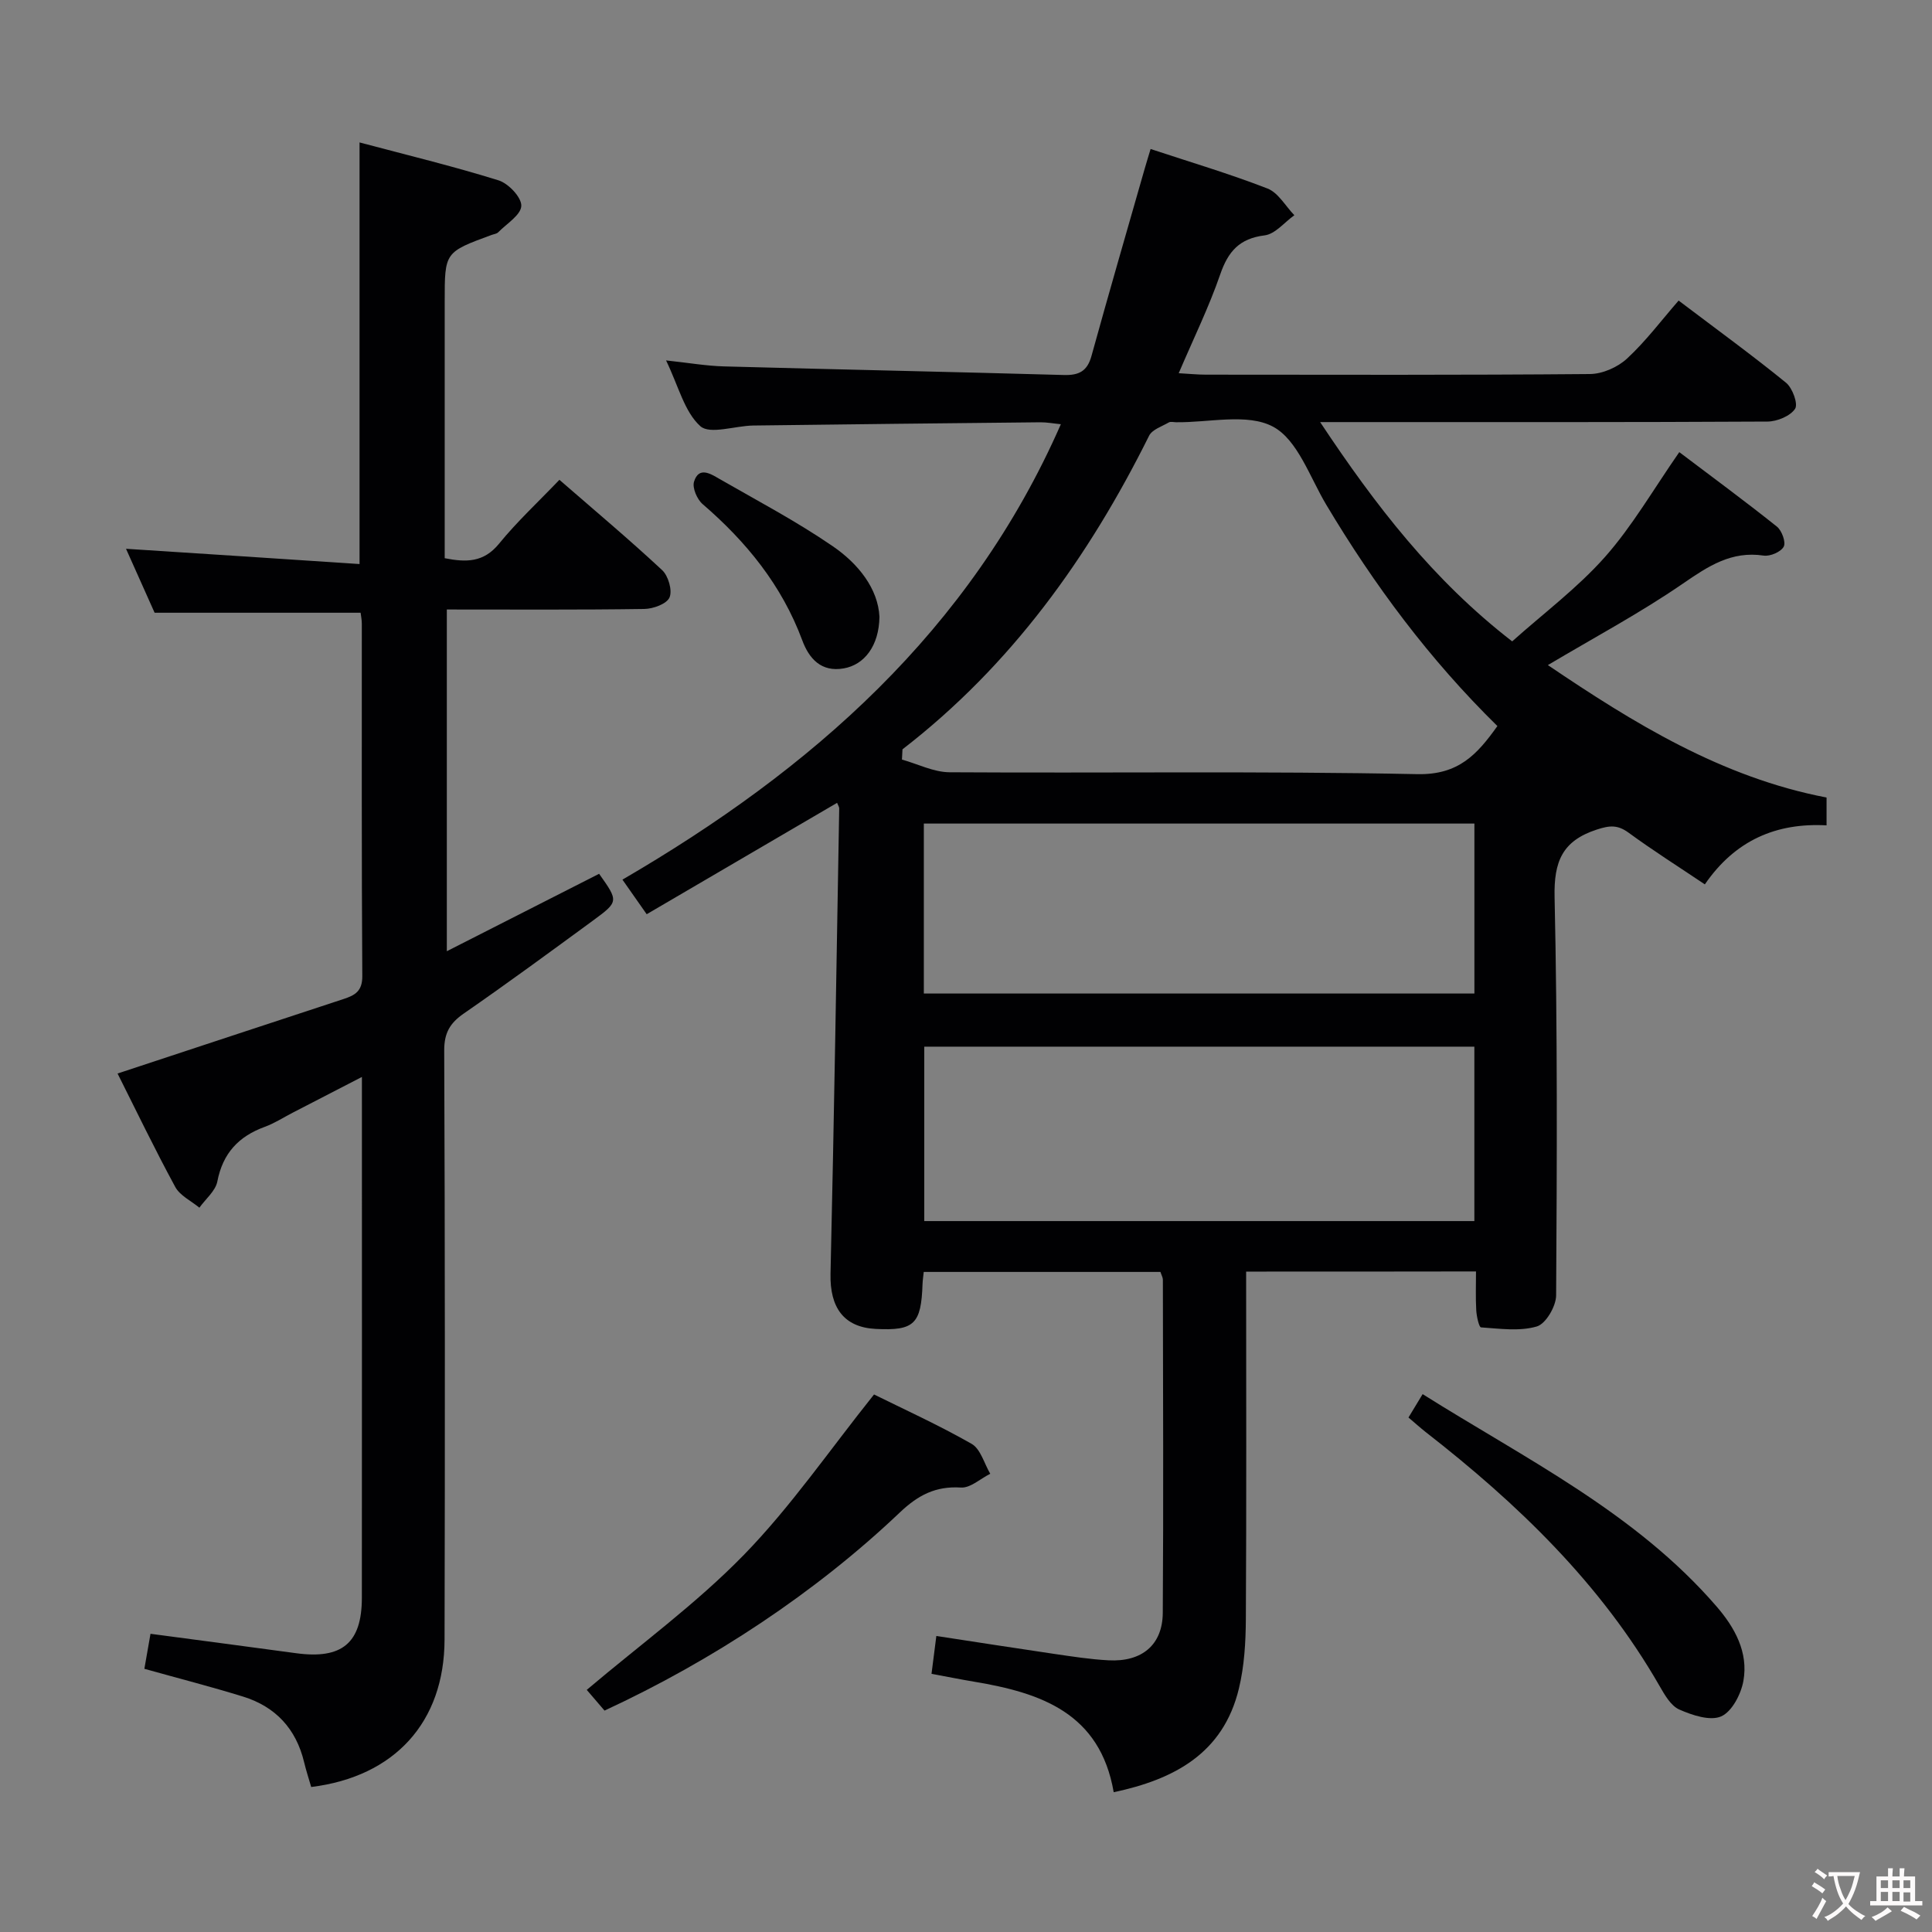<svg enable-background="new 0 0 400 400" viewBox="0 0 400 400" xmlns="http://www.w3.org/2000/svg"><rect x="0" y="0" width="400" height="400" fill="#808080" stroke="none"/><g fill="#010103"><path d="m258 263.27c0 24.37.08 48.18-.06 71.99-.03 4.79-.32 9.71-1.44 14.34-3.24 13.47-13.48 18.82-25.92 21.46-2.83-16.42-15.1-20.57-28.82-22.87-2.77-.46-5.52-1.02-8.9-1.64.32-2.48.62-4.84 1-7.84 8.32 1.27 16.29 2.52 24.26 3.69 3.78.55 7.58 1.15 11.38 1.35 6.9.37 11.19-3.17 11.24-9.82.16-22.99.05-45.99.02-68.98 0-.46-.28-.91-.5-1.61-16.26 0-32.5 0-49.01 0-.1.96-.22 1.74-.25 2.53-.28 8.28-1.73 9.67-9.68 9.27-6.6-.33-9.53-4.4-9.37-11.42.74-32.11 1.24-64.23 1.8-96.34.01-.29-.21-.58-.44-1.16-13.12 7.68-26.2 15.33-39.42 23.06-1.79-2.56-3.12-4.45-5.02-7.16 39.08-22.75 71.96-51.46 90.77-94.29-1.48-.14-2.87-.41-4.25-.4-19.81.2-39.62.41-59.43.67-3.77.05-8.98 1.92-10.97.13-3.29-2.97-4.49-8.24-7.09-13.61 4.67.5 8.32 1.14 12 1.24 23.45.64 46.9 1.12 70.34 1.78 3.13.09 4.87-.77 5.74-3.95 3.57-12.94 7.32-25.83 11.01-38.74.36-1.26.75-2.5 1.23-4.1 8.26 2.73 16.35 5.13 24.2 8.18 2.23.87 3.73 3.64 5.56 5.53-2.04 1.45-3.96 3.9-6.15 4.17-5.23.65-7.56 3.33-9.2 8.09-2.32 6.73-5.48 13.17-8.59 20.45 2.18.12 3.92.3 5.65.3 26.49.02 52.99.1 79.48-.13 2.62-.02 5.76-1.41 7.7-3.21 3.88-3.59 7.1-7.9 10.67-12 8.3 6.28 15.43 11.46 22.25 17.02 1.33 1.09 2.53 4.4 1.86 5.39-1.01 1.51-3.71 2.62-5.69 2.64-28.66.16-57.32.11-85.97.11-1.92 0-3.84 0-6.67 0 11.51 17.34 23.42 32.76 39.76 45.4 6.52-5.83 13.52-11.06 19.2-17.46 5.67-6.4 10.02-13.99 15.4-21.72 6.62 5.01 13.52 10.08 20.21 15.42 1.02.81 1.9 3.24 1.41 4.15-.58 1.09-2.81 2.05-4.15 1.85-6.69-1-11.47 2.19-16.71 5.79-8.85 6.09-18.39 11.18-27.97 16.88 17.73 11.99 35.96 23.25 57.7 27.42v5.76c-10.37-.56-18.9 3.05-25.2 12.22-5.43-3.65-10.72-6.99-15.76-10.68-2.28-1.67-3.91-1.55-6.6-.67-7.16 2.33-8.91 6.62-8.75 13.98.61 27.48.49 54.97.32 82.46-.01 2.26-2.14 5.9-4 6.44-3.58 1.05-7.68.45-11.55.19-.42-.03-.92-2.3-.99-3.55-.15-2.61-.05-5.23-.05-8.03-16.11.03-31.54.03-47.59.03zm-71.15-108.13c-.04.71-.07 1.41-.11 2.12 3.29.92 6.57 2.61 9.87 2.63 32.29.2 64.59-.27 96.86.39 8.55.17 12.38-4.12 16.55-9.96-14.05-13.78-25.52-29.21-35.45-45.85-3.39-5.68-5.91-13.41-11-16.13-5.34-2.85-13.29-.82-20.1-.92-.5-.01-1.1-.18-1.48.04-1.43.83-3.44 1.47-4.08 2.75-12.51 25.16-28.55 47.55-51.06 64.93zm4.51 61.56v36.11h113.89c0-12.07 0-23.94 0-36.11-38.06 0-75.78 0-113.89 0zm113.9-46.19c-38.18 0-76.03 0-113.99 0v35.19h113.99c0-11.86 0-23.43 0-35.19z"/><path d="m74.44 116.78c0-29.76 0-58.15 0-87.29 9.7 2.58 19.34 4.91 28.78 7.85 2.05.64 4.77 3.52 4.71 5.28-.07 1.89-3.03 3.69-4.79 5.48-.32.32-.91.37-1.38.55-9.69 3.56-9.69 3.56-9.69 13.72v53.2c4.46.88 8.06.9 11.24-2.99 3.75-4.6 8.14-8.67 12.51-13.24 7.36 6.4 14.48 12.37 21.27 18.7 1.28 1.19 2.15 4.2 1.53 5.65-.57 1.34-3.39 2.37-5.24 2.39-13.48.2-26.96.11-40.87.11v70.75c10.66-5.42 21.1-10.73 31.53-16.03 4.03 5.68 4.08 5.76-1.28 9.69-8.86 6.49-17.71 12.99-26.74 19.24-2.86 1.98-4.06 4.01-4.05 7.65.16 40.65.17 81.3.07 121.96-.04 17.12-10.34 28.39-27.61 30.53-.49-1.69-1.05-3.4-1.47-5.15-1.66-6.91-5.92-11.49-12.64-13.57-6.63-2.05-13.35-3.77-20.43-5.75.41-2.33.83-4.71 1.27-7.25 10.2 1.36 20.18 2.66 30.15 4.02 9.5 1.29 13.6-2.09 13.61-11.47.03-35.65.01-71.3.01-107.84-5.11 2.64-9.72 5.02-14.33 7.4-1.92.99-3.76 2.19-5.78 2.93-5.42 1.97-8.69 5.47-9.82 11.3-.38 1.98-2.43 3.63-3.72 5.44-1.7-1.41-4.02-2.49-5-4.3-4.27-7.87-8.16-15.95-11.94-23.48 15.72-5.19 31.25-10.32 46.78-15.42 2.35-.77 3.91-1.61 3.89-4.74-.16-24.32-.09-48.65-.1-72.97 0-.79-.17-1.59-.25-2.27-14.19 0-28.1 0-42.65 0-1.77-3.97-3.85-8.62-5.92-13.24 16.13 1.03 32.06 2.08 48.35 3.16z"/><path d="m125.16 354.16c-1.41-1.65-2.69-3.13-3.68-4.29 11.05-9.36 22.65-17.81 32.53-27.95 9.76-10.02 17.78-21.75 26.95-33.21 6.01 2.98 13.29 6.28 20.2 10.22 1.86 1.06 2.61 4.08 3.86 6.2-2.03 1.01-4.12 2.98-6.07 2.85-5.26-.33-8.88 1.58-12.66 5.17-17.41 16.55-38.74 30.64-61.13 41.01z"/><path d="m291.61 293.48c.96-1.59 1.8-2.97 2.93-4.84 21.33 13.42 44.05 24.53 60.83 43.93 3.79 4.38 6.65 9.51 5.58 15.46-.49 2.73-2.37 6.35-4.6 7.33-2.29 1-5.99-.24-8.67-1.42-1.75-.77-3.03-3.04-4.09-4.88-12.16-21.2-29.37-37.73-48.42-52.57-1.15-.91-2.25-1.9-3.56-3.01z"/><path d="m182.08 127.7c-.08 6.02-3.13 9.93-7.37 10.68-4.72.84-7.22-2.06-8.61-5.81-4.23-11.38-11.55-20.38-20.63-28.2-1.15-.99-2.17-3.36-1.78-4.64.99-3.22 3.44-1.63 5.22-.6 7.89 4.53 15.98 8.8 23.46 13.93 5.38 3.67 9.43 8.86 9.71 14.64z"/></g><path d="m377.9 391.2c-.2.3-.4.5-.6.8-.7-.6-1.4-1-2.2-1.5.2-.3.4-.5.5-.8.6.4 1.4.8 2.3 1.5zm-1.8 6.1c-.2-.2-.5-.4-.9-.6.4-.6.8-1.2 1.2-1.9s.7-1.3.9-1.9c.3.3.5.5.8.7-.7 1.3-1.4 2.6-2 3.7zm2.2-9c-.3.3-.5.5-.6.8-.6-.6-1.3-1.1-2-1.5.3-.3.5-.5.6-.7.6.5 1.3.9 2 1.4zm.3.2v-.9h2 4.5c-.3 1.3-.6 2.5-1 3.6s-.9 2.1-1.4 3c.4.5 1 1 1.6 1.4s1.2.8 1.9 1.1c-.3.2-.5.4-.8.8-.4-.3-1-.7-1.6-1.2s-1.2-1.1-1.6-1.6c-.5.6-1.1 1.1-1.7 1.6s-1.4.9-2.1 1.4c-.1-.3-.3-.5-.7-.8.6-.2 1.2-.5 1.9-1s1.4-1.1 2-1.8c-.5-.8-.9-1.6-1.2-2.5s-.6-2-.8-3.2c-.4.1-.7.1-1 .1zm2.5 2.7c.3 1 .7 1.7 1 2.2.3-.5.6-1.1 1-2s.6-1.9.9-3h-3.2-.4c.1.9.3 1.8.7 2.8z" fill="#fcfafa"/><path d="m396.5 388.5v1.5 3.6h1.5v.9c-.4 0-1 0-1.7 0h-7.9c-.5 0-.9 0-1.2 0v-.9h1.3v-3.5c0-.7 0-1.2 0-1.6h2.4c0-.8 0-1.4 0-1.7h1c0 .3-.1.8-.1 1.7h1.5c0-.8 0-1.4 0-1.7h1c0 .3-.1.9-.1 1.7zm-8.2 9.2c-.2-.3-.5-.5-.8-.8.8-.3 1.4-.6 1.9-.9s1-.7 1.4-1.1c.3.3.6.5.9.8-1.6 1-2.8 1.6-3.4 2zm2.6-6.8v-1.6h-1.5v1.6zm0 2.7v-1.9h-1.5v1.9zm2.4-2.7v-1.6h-1.5v1.6zm0 2.7v-1.9h-1.5v1.9zm.2 2 .7-.8c.4.2.9.5 1.6.8s1.3.7 1.8 1c-.3.3-.5.5-.8.8-.4-.3-1.5-1-3.3-1.8zm2-4.7v-1.6h-1.4v1.6zm0 2.8v-1.9h-1.4v1.9z" fill="#fcfafa"/></svg>